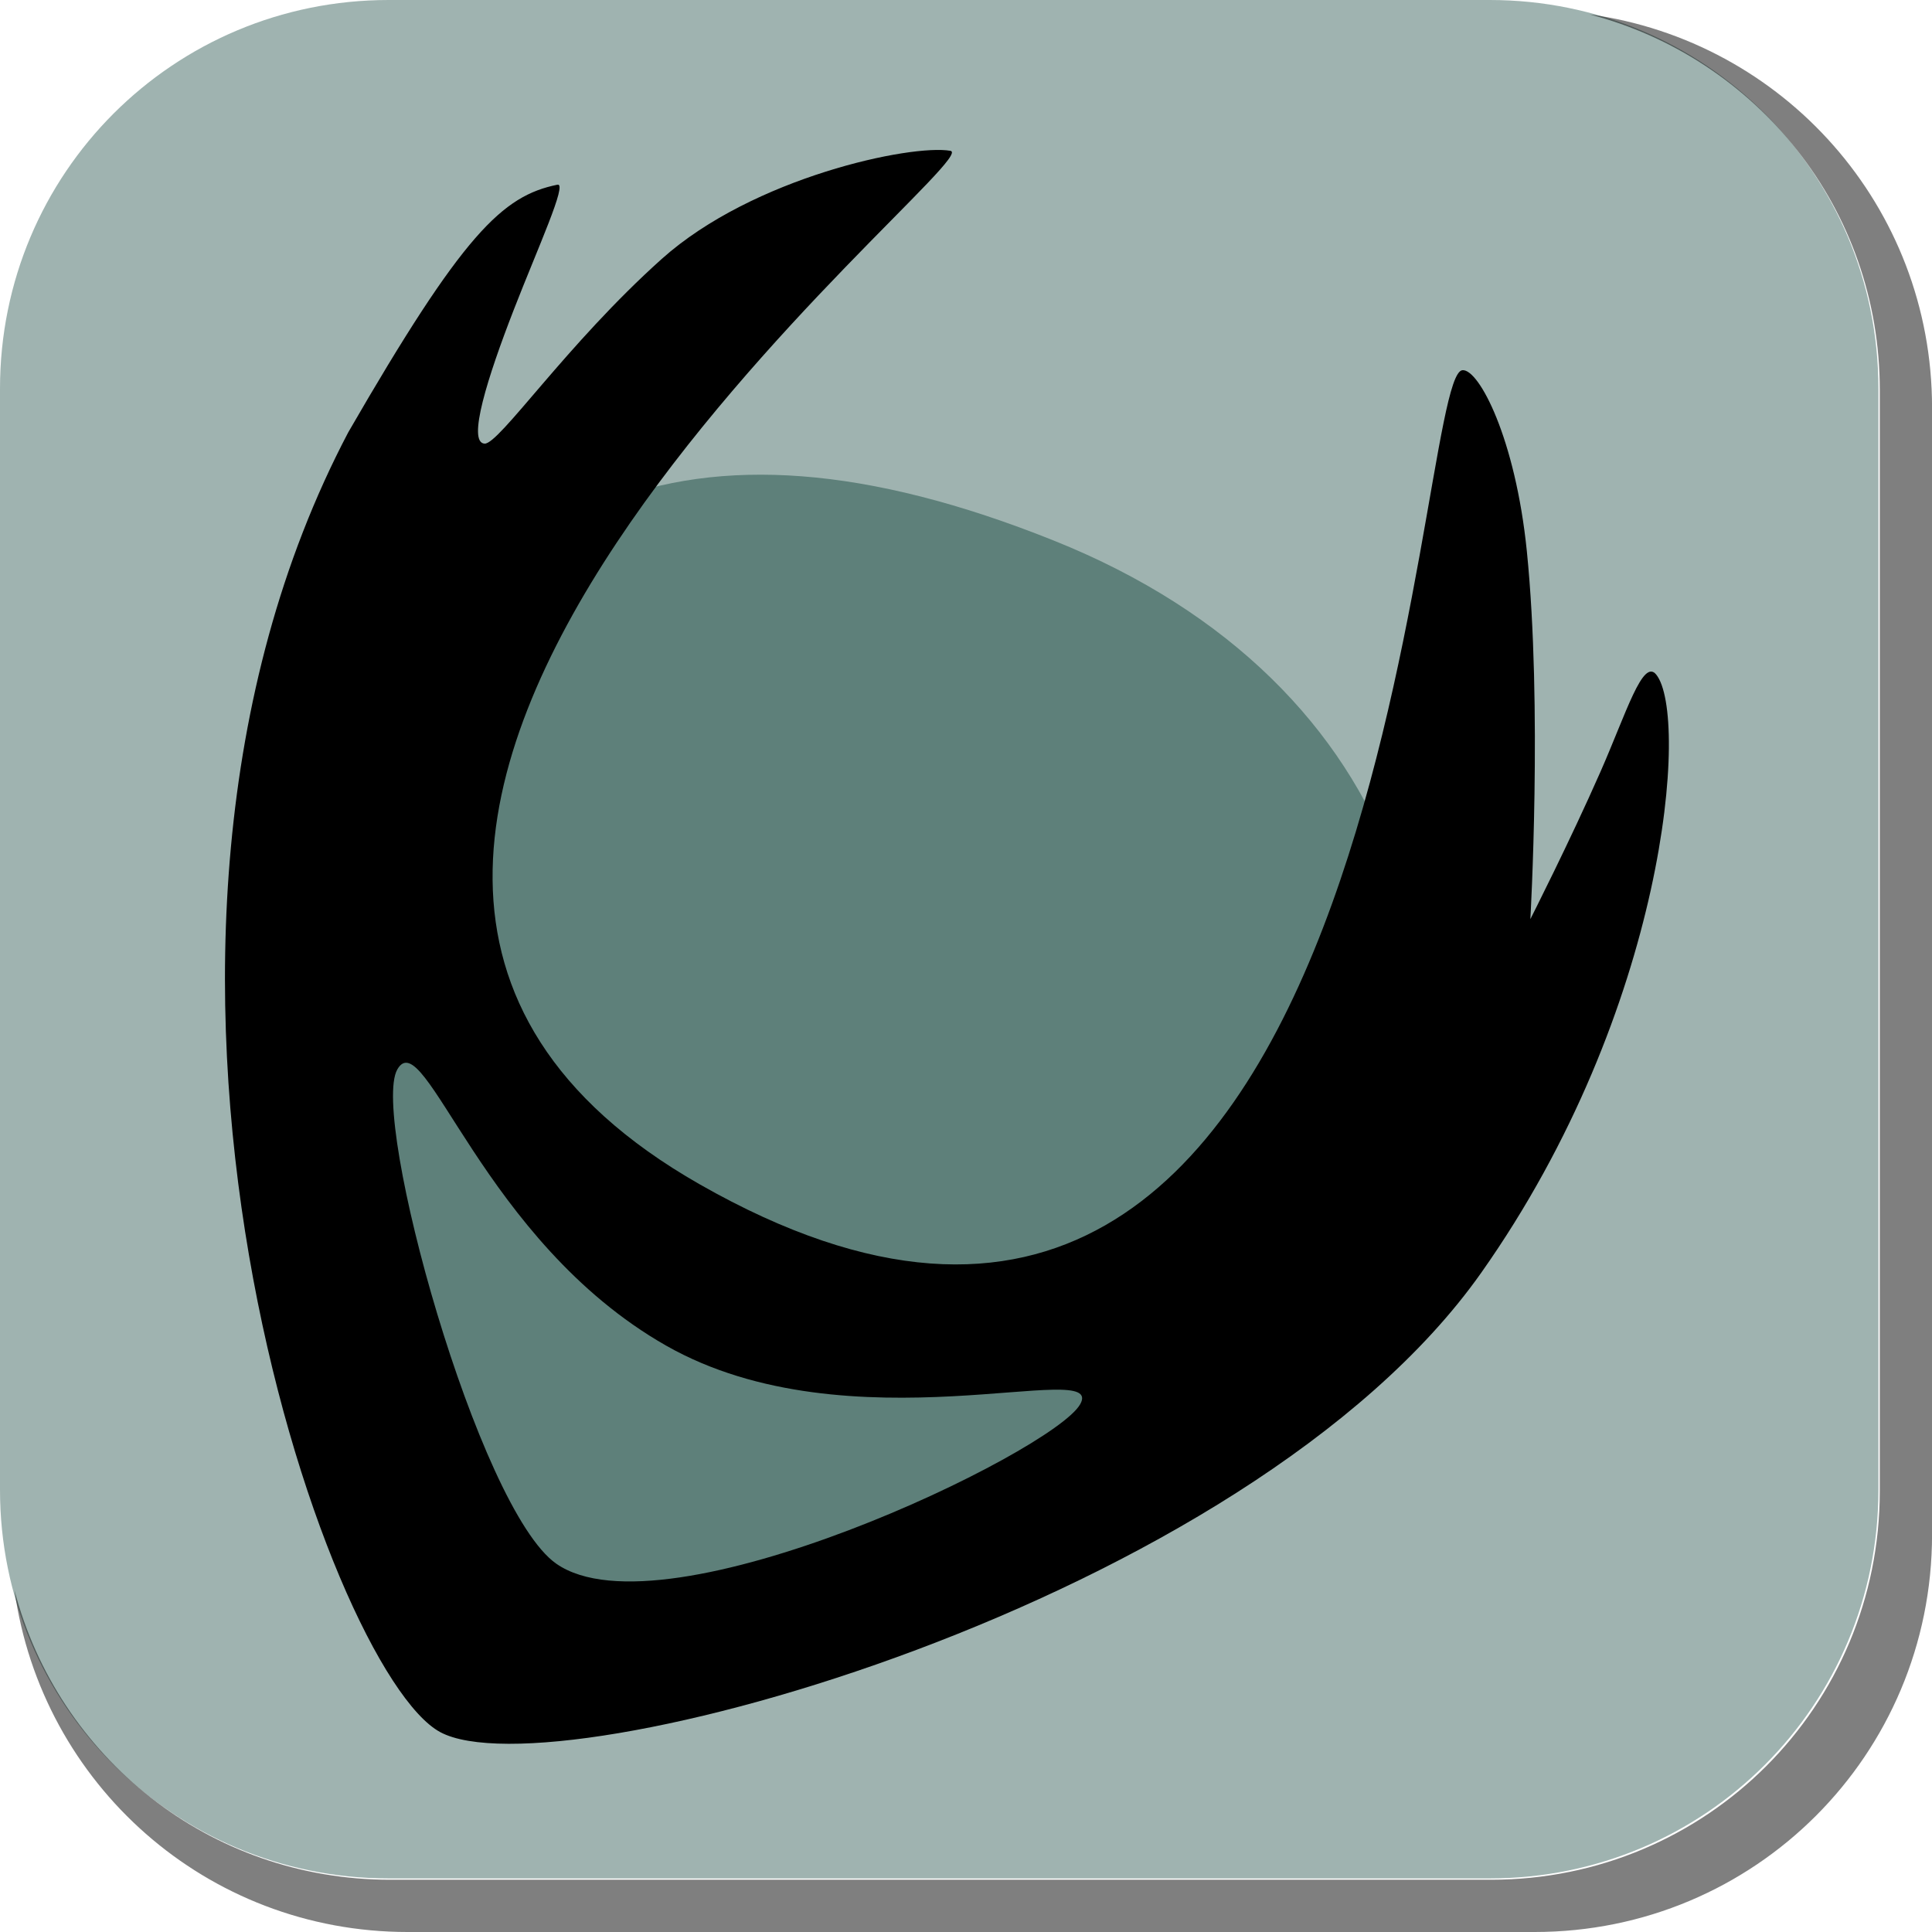<svg version="1.1" xmlns="http://www.w3.org/2000/svg" xmlns:xlink="http://www.w3.org/1999/xlink" width="35.149" height="35.149" viewBox="0,0,35.149,35.149"><g transform="translate(-222.413,-162.413)"><g data-paper-data="{&quot;isPaintingLayer&quot;:true}" stroke="none" stroke-miterlimit="10" stroke-dasharray="" stroke-dashoffset="0" style="mix-blend-mode: normal"><path d="M229.483,162.413h20.034c3.917,0 7.07,3.153 7.07,7.07v20.034c0,3.917 -3.153,7.07 -7.07,7.07h-20.034c-3.917,0 -7.07,-3.153 -7.07,-7.07v-20.034c0,-3.917 3.153,-7.07 7.07,-7.07z" fill-opacity="0.597" fill="#5e807a" fill-rule="evenodd" stroke-width="4.439" stroke-linecap="round" stroke-linejoin="round"/><path d="M228.452,176.822c2.524,-5.177 6.295,-7.315 13.136,-4.573c6.457,2.587 8.133,8.536 5.61,13.712c-2.524,5.177 -8.766,7.327 -13.943,4.803c-5.177,-2.524 -7.327,-8.766 -4.803,-13.943z" fill="#5e807a" fill-rule="nonzero" stroke-width="NaN" stroke-linecap="butt" stroke-linejoin="miter"/><path d="M230.423,193.926c-2.051,-1.101 -6.671,-14.152 -1.674,-23.648c2.089,-3.618 2.804,-4.301 3.806,-4.505c0.188,-0.038 -0.354,1.141 -0.795,2.276c-0.477,1.226 -0.852,2.416 -0.531,2.435c0.264,0.015 1.49,-1.808 3.223,-3.36c1.662,-1.488 4.544,-2.092 5.253,-1.967c0.769,0.136 -15.437,12.602 -4.565,18.801c12.669,7.225 12.952,-14.728 13.879,-14.81c0.299,-0.027 0.964,1.24 1.172,3.293c0.286,2.825 0.064,6.694 0.064,6.694c0,0 0.718,-1.414 1.278,-2.687c0.469,-1.067 0.767,-2.065 1.012,-1.762c0.597,0.74 0.198,6.09 -3.183,10.881c-4.25,6.023 -16.835,9.488 -18.939,8.359z" fill="#000000" fill-rule="nonzero" stroke-width="0" stroke-linecap="butt" stroke-linejoin="miter"/><path d="M242.063,187.963c-0.495,0.87 -7.559,4.272 -9.529,2.899c-1.421,-0.991 -3.388,-8.122 -2.893,-8.992c0.495,-0.87 1.544,3.119 4.889,5.023c3.345,1.904 8.029,0.2 7.534,1.069z" fill="#5e807a" fill-rule="nonzero" stroke-width="0" stroke-linecap="butt" stroke-linejoin="miter"/><path d="M257.563,169.832v20.498c0,4.007 -3.225,7.232 -7.232,7.232h-20.5c-3.661,0 -6.661,-2.694 -7.154,-6.215c0.795,3.035 3.541,5.264 6.832,5.264h20.033c3.917,0 7.07,-3.154 7.07,-7.07v-20.033c0,-3.298 -2.239,-6.045 -5.283,-6.834c3.53,0.485 6.234,3.491 6.234,7.158z" fill-opacity="0.502" fill="#000000" fill-rule="evenodd" stroke-width="4.542" stroke-linecap="round" stroke-linejoin="round"/></g></g></svg>